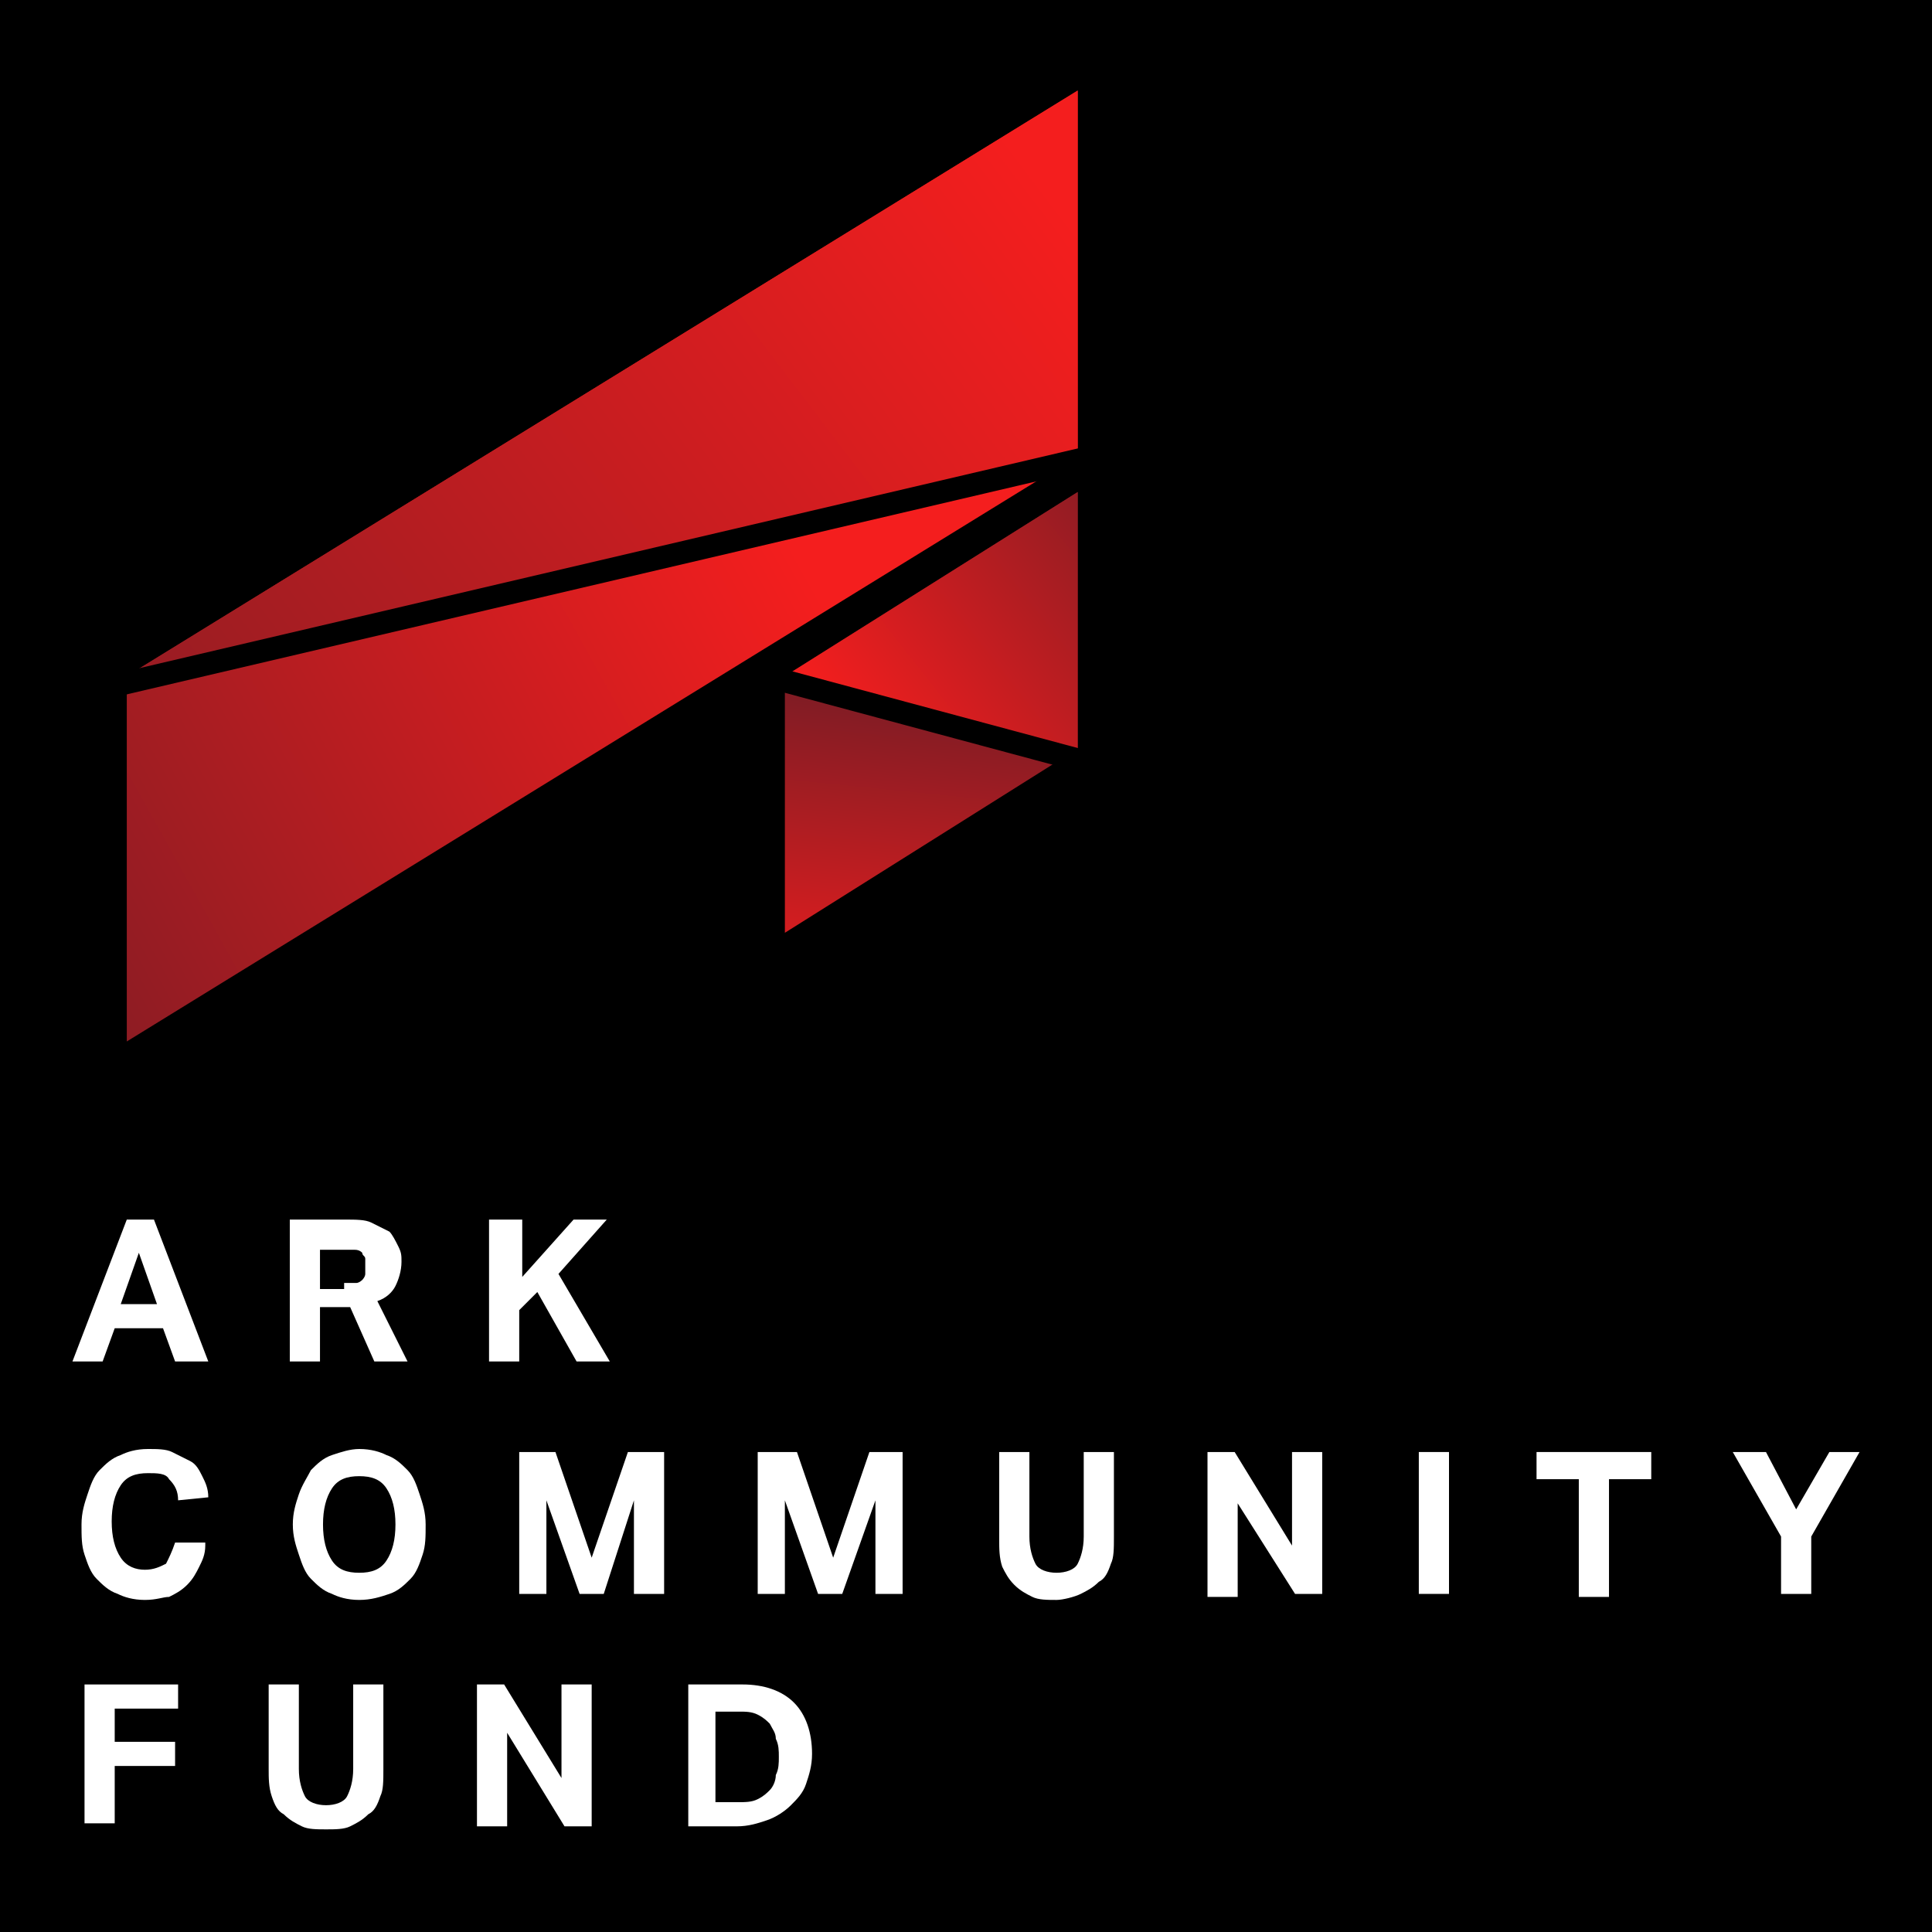 <?xml version="1.0" encoding="utf-8"?>
<!-- Generator: Adobe Illustrator 21.0.2, SVG Export Plug-In . SVG Version: 6.00 Build 0)  -->
<svg version="1.1" id="Layer_1" xmlns="http://www.w3.org/2000/svg" xmlns:xlink="http://www.w3.org/1999/xlink" x="0px" y="0px"
	 viewBox="0 0 64 64" style="enable-background:new 0 0 64 64;" xml:space="preserve">
<style type="text/css">
	.st0{fill:#FFFFFF;}
	.st1{fill:url(#SVGID_1_);}
	.st2{fill:#FFFFFF;stroke:#333333;stroke-width:2;}
	.st3{fill:#333333;}
	.st4{stroke:#FFFFFF;stroke-width:2;}
	.st5{fill:none;stroke:#808080;}
	.st6{fill:url(#SVGID_2_);}
	.st7{fill:url(#SVGID_3_);}
	.st8{fill:url(#SVGID_4_);}
	.st9{fill:url(#SVGID_5_);}
	.st10{fill:url(#SVGID_6_);}
	.st11{fill:url(#SVGID_7_);}
	.st12{fill:url(#SVGID_8_);}
	.st13{fill:url(#SVGID_9_);}
	.st14{fill:none;stroke:#000000;stroke-width:5;stroke-miterlimit:10;}
	.st15{fill:none;stroke:#FFFFFF;stroke-width:5;stroke-miterlimit:10;}
	.st16{fill:url(#SVGID_10_);}
	.st17{fill:url(#SVGID_11_);}
	.st18{fill:url(#SVGID_12_);}
	.st19{fill:url(#SVGID_13_);}
	.st20{fill:url(#SVGID_14_);}
	.st21{fill:url(#SVGID_15_);}
	.st22{fill:url(#SVGID_16_);}
	.st23{fill:url(#SVGID_17_);}
	.st24{fill:url(#SVGID_18_);}
	.st25{fill:url(#SVGID_19_);}
	.st26{fill:url(#SVGID_20_);}
	.st27{fill:url(#SVGID_21_);}
	.st28{fill:url(#SVGID_22_);}
	.st29{fill:url(#SVGID_23_);}
	.st30{fill:url(#SVGID_24_);}
	.st31{fill:url(#SVGID_25_);}
	.st32{fill:url(#SVGID_26_);}
	.st33{fill:url(#SVGID_27_);}
	.st34{fill:url(#SVGID_28_);}
	.st35{fill:url(#SVGID_29_);}
	.st36{fill:none;stroke:#FFFFFF;stroke-width:4;stroke-miterlimit:10;}
	.st37{fill:url(#SVGID_30_);stroke:#000000;stroke-width:0.5;stroke-miterlimit:10;}
	.st38{fill:url(#SVGID_31_);stroke:#000000;stroke-width:0.5;stroke-miterlimit:10;}
	.st39{fill:url(#SVGID_32_);stroke:#000000;stroke-width:0.5;stroke-miterlimit:10;}
	.st40{fill:url(#SVGID_33_);stroke:#000000;stroke-width:0.5;stroke-miterlimit:10;}
	.st41{fill:url(#SVGID_34_);stroke:#000000;stroke-width:0.75;stroke-miterlimit:10;}
	.st42{fill:url(#SVGID_35_);stroke:#000000;stroke-width:0.75;stroke-miterlimit:10;}
	.st43{fill:url(#SVGID_36_);stroke:#000000;stroke-width:0.75;stroke-miterlimit:10;}
	.st44{fill:url(#SVGID_37_);stroke:#000000;stroke-width:0.75;stroke-miterlimit:10;}
	.st45{fill:none;}
	.st46{fill:none;stroke:#000000;stroke-width:26;stroke-miterlimit:10;}
	.st47{fill:#525252;}
	.st48{fill:url(#SVGID_38_);stroke:#000000;stroke-width:0.5;stroke-miterlimit:10;}
	.st49{fill:url(#SVGID_39_);stroke:#000000;stroke-width:0.5;stroke-miterlimit:10;}
	.st50{fill:url(#SVGID_40_);stroke:#000000;stroke-width:0.5;stroke-miterlimit:10;}
	.st51{fill:url(#SVGID_41_);stroke:#000000;stroke-width:0.5;stroke-miterlimit:10;}
	.st52{fill:url(#SVGID_42_);}
	.st53{fill:url(#SVGID_43_);}
	.st54{fill:url(#SVGID_44_);}
	.st55{fill:none;stroke:#FFFFFF;stroke-width:0.5;stroke-miterlimit:10;}
	.st56{fill:none;stroke:#FFFFFF;stroke-width:0.75;stroke-miterlimit:10;}
	.st57{fill:url(#SVGID_45_);}
	.st58{fill:url(#SVGID_46_);}
	.st59{fill:url(#SVGID_47_);}
	.st60{fill:url(#SVGID_48_);}
	.st61{fill:none;stroke:#000000;stroke-width:0.75;stroke-miterlimit:10;}
	.st62{fill:url(#SVGID_49_);stroke:#000000;stroke-width:0.5;stroke-miterlimit:10;}
	.st63{fill:url(#SVGID_50_);stroke:#000000;stroke-width:0.5;stroke-miterlimit:10;}
	.st64{fill:url(#SVGID_51_);stroke:#000000;stroke-width:0.5;stroke-miterlimit:10;}
	.st65{fill:url(#SVGID_52_);stroke:#000000;stroke-width:0.5;stroke-miterlimit:10;}
	.st66{fill:url(#SVGID_53_);}
	.st67{fill:url(#SVGID_54_);}
	.st68{fill:url(#SVGID_55_);}
	.st69{fill:url(#SVGID_56_);}
	.st70{fill:none;stroke:#000000;stroke-width:0.5;stroke-miterlimit:10;}
	.st71{fill:url(#SVGID_57_);}
	.st72{fill:url(#SVGID_58_);}
	.st73{fill:url(#SVGID_59_);}
	.st74{fill:url(#SVGID_60_);}
	.st75{fill:url(#SVGID_61_);}
	.st76{fill:url(#SVGID_62_);}
	.st77{fill:url(#SVGID_63_);}
	.st78{fill:url(#SVGID_64_);}
	.st79{fill:#808080;}
	.st80{fill:url(#SVGID_65_);stroke:url(#SVGID_66_);stroke-width:0.5;stroke-miterlimit:10;}
	.st81{fill:#999999;}
</style>
<rect x="-2.5" y="-3" width="69" height="69"/>
<g>
	<g>
		<path class="st0" d="M4.2,40.4h0.9l1.8,4.7H5.8L5.4,44H3.8l-0.4,1.1h-1L4.2,40.4z M5.2,43.2l-0.6-1.7L4,43.2H5.2z"/>
		<path class="st0" d="M9.7,40.4h1.7c0.4,0,0.7,0,0.9,0.1c0.2,0.1,0.4,0.2,0.6,0.3c0.1,0.1,0.2,0.3,0.3,0.5c0.1,0.2,0.1,0.3,0.1,0.5
			c0,0.3-0.1,0.6-0.2,0.8c-0.1,0.2-0.3,0.4-0.6,0.5l1,2h-1.1l-0.8-1.8h-0.2h-0.8v1.8h-1V40.4z M11.4,42.5c0.2,0,0.3,0,0.4,0
			c0.1,0,0.2-0.1,0.2-0.1s0.1-0.1,0.1-0.2c0-0.1,0-0.2,0-0.3c0-0.1,0-0.2,0-0.2c0-0.1-0.1-0.1-0.1-0.2c-0.1-0.1-0.2-0.1-0.3-0.1
			c-0.1,0-0.3,0-0.4,0h-0.7v1.3H11.4z"/>
		<path class="st0" d="M16.3,40.4h1v1.9l1.7-1.9h1.1l-1.6,1.8l1.7,2.9h-1.1l-1.3-2.3l-0.6,0.6v1.7h-1V40.4z"/>
		<path class="st0" d="M6.8,51.2c0,0.3-0.1,0.5-0.2,0.7c-0.1,0.2-0.2,0.4-0.4,0.6c-0.2,0.2-0.4,0.3-0.6,0.4C5.4,52.9,5.2,53,4.8,53
			c-0.4,0-0.7-0.1-0.9-0.2c-0.3-0.1-0.5-0.3-0.7-0.5c-0.2-0.2-0.3-0.5-0.4-0.8c-0.1-0.3-0.1-0.6-0.1-1c0-0.4,0.1-0.7,0.2-1
			c0.1-0.3,0.2-0.6,0.4-0.8c0.2-0.2,0.4-0.4,0.7-0.5C4.2,48.1,4.5,48,4.9,48c0.3,0,0.6,0,0.8,0.1c0.2,0.1,0.4,0.2,0.6,0.3
			c0.2,0.1,0.3,0.3,0.4,0.5c0.1,0.2,0.2,0.4,0.2,0.7l-1,0.1c0-0.3-0.1-0.5-0.3-0.7c-0.1-0.2-0.4-0.2-0.7-0.2c-0.4,0-0.7,0.1-0.9,0.4
			c-0.2,0.3-0.3,0.7-0.3,1.2c0,0.5,0.1,0.9,0.3,1.2c0.2,0.3,0.5,0.4,0.8,0.4c0.3,0,0.5-0.1,0.7-0.2c0.1-0.2,0.2-0.4,0.3-0.7H6.8z"/>
		<path class="st0" d="M11.9,53c-0.4,0-0.7-0.1-0.9-0.2c-0.3-0.1-0.5-0.3-0.7-0.5c-0.2-0.2-0.3-0.5-0.4-0.8c-0.1-0.3-0.2-0.6-0.2-1
			c0-0.4,0.1-0.7,0.2-1s0.3-0.6,0.4-0.8c0.2-0.2,0.4-0.4,0.7-0.5c0.3-0.1,0.6-0.2,0.9-0.2c0.4,0,0.7,0.1,0.9,0.2
			c0.3,0.1,0.5,0.3,0.7,0.5c0.2,0.2,0.3,0.5,0.4,0.8c0.1,0.3,0.2,0.6,0.2,1c0,0.4,0,0.7-0.1,1c-0.1,0.3-0.2,0.6-0.4,0.8
			c-0.2,0.2-0.4,0.4-0.7,0.5C12.6,52.9,12.3,53,11.9,53z M11.9,52.1c0.4,0,0.7-0.1,0.9-0.4c0.2-0.3,0.3-0.7,0.3-1.2
			c0-0.5-0.1-0.9-0.3-1.2c-0.2-0.3-0.5-0.4-0.9-0.4S11.2,49,11,49.3c-0.2,0.3-0.3,0.7-0.3,1.2c0,0.5,0.1,0.9,0.3,1.2
			C11.2,52,11.5,52.1,11.9,52.1z"/>
		<path class="st0" d="M17.2,48.1h1.2l1.2,3.5l1.2-3.5H22v4.7H21v-3.1L20,52.8h-0.8l-1.1-3.1v3.1h-0.9V48.1z"/>
		<path class="st0" d="M25.2,48.1h1.2l1.2,3.5l1.2-3.5h1.1v4.7H29v-3.1l-1.1,3.1h-0.8l-1.1-3.1v3.1h-0.9V48.1z"/>
		<path class="st0" d="M33.1,48.1h1v2.8c0,0.4,0.1,0.7,0.2,0.9c0.1,0.2,0.4,0.3,0.7,0.3c0.3,0,0.6-0.1,0.7-0.3
			c0.1-0.2,0.2-0.5,0.2-0.9v-2.8h1v2.8c0,0.4,0,0.7-0.1,0.9c-0.1,0.3-0.2,0.5-0.4,0.6c-0.2,0.2-0.4,0.3-0.6,0.4S35.2,53,35,53
			c-0.3,0-0.6,0-0.8-0.1s-0.4-0.2-0.6-0.4c-0.2-0.2-0.3-0.4-0.4-0.6c-0.1-0.3-0.1-0.6-0.1-0.9V48.1z"/>
		<path class="st0" d="M40,48.1h0.9l1.9,3.1v-3.1h1v4.7h-0.9L41,49.8v3.1h-1V48.1z"/>
		<path class="st0" d="M47,48.1h1v4.7h-1V48.1z"/>
		<path class="st0" d="M52.3,49h-1.4v-0.9h3.8V49h-1.4v3.9h-1V49z"/>
		<path class="st0" d="M59,50.9l-1.6-2.8h1.1l1,1.9l1.1-1.9h1L60,50.9v1.9h-1V50.9z"/>
		<path class="st0" d="M2.8,55.8h3.1v0.8H3.8v1.1h2v0.8h-2v1.9h-1V55.8z"/>
		<path class="st0" d="M8.9,55.8h1v2.8c0,0.4,0.1,0.7,0.2,0.9c0.1,0.2,0.4,0.3,0.7,0.3c0.3,0,0.6-0.1,0.7-0.3
			c0.1-0.2,0.2-0.5,0.2-0.9v-2.8h1v2.8c0,0.4,0,0.7-0.1,0.9c-0.1,0.3-0.2,0.5-0.4,0.6c-0.2,0.2-0.4,0.3-0.6,0.4
			c-0.2,0.1-0.5,0.1-0.8,0.1c-0.3,0-0.6,0-0.8-0.1c-0.2-0.1-0.4-0.2-0.6-0.4C9.2,60,9.1,59.8,9,59.5c-0.1-0.3-0.1-0.6-0.1-0.9V55.8z
			"/>
		<path class="st0" d="M15.8,55.8h0.9l1.9,3.1v-3.1h1v4.7h-0.9l-1.9-3.1v3.1h-1V55.8z"/>
		<path class="st0" d="M22.8,55.8h1.8c0.7,0,1.3,0.2,1.7,0.6c0.4,0.4,0.6,1,0.6,1.7c0,0.4-0.1,0.7-0.2,1c-0.1,0.3-0.3,0.5-0.5,0.7
			c-0.2,0.2-0.5,0.4-0.8,0.5c-0.3,0.1-0.6,0.2-1,0.2h-1.6V55.8z M24.4,59.7c0.3,0,0.5,0,0.7-0.1c0.2-0.1,0.3-0.2,0.4-0.3
			c0.1-0.1,0.2-0.3,0.2-0.5c0.1-0.2,0.1-0.4,0.1-0.6c0-0.2,0-0.4-0.1-0.6c0-0.2-0.1-0.3-0.2-0.5c-0.1-0.1-0.2-0.2-0.4-0.3
			c-0.2-0.1-0.4-0.1-0.6-0.1h-0.8v3H24.4z"/>
	</g>
</g>
<linearGradient id="SVGID_1_" gradientUnits="userSpaceOnUse" x1="30.891" y1="23.626" x2="29.831" y2="34.227">
	<stop  offset="0" style="stop-color:#821C24"/>
	<stop  offset="1" style="stop-color:#F41E1E"/>
</linearGradient>
<polyline class="st1" points="26,23 26,30.9 35.7,24.8 35.7,16.3 26,22.4 "/>
<linearGradient id="SVGID_2_" gradientUnits="userSpaceOnUse" x1="-1.615" y1="30.78" x2="25.039" y2="15.939">
	<stop  offset="0" style="stop-color:#821C24"/>
	<stop  offset="1" style="stop-color:#F41E1E"/>
</linearGradient>
<polygon class="st6" points="35.7,3 4.2,22.4 4.2,34.5 35.7,15.1 "/>
<linearGradient id="SVGID_3_" gradientUnits="userSpaceOnUse" x1="1.664" y1="32.701" x2="35.284" y2="7.107">
	<stop  offset="0" style="stop-color:#821C24"/>
	<stop  offset="1" style="stop-color:#F41E1E"/>
</linearGradient>
<polygon class="st7" points="35.7,3 4.2,22.4 35.7,15.1 "/>
<linearGradient id="SVGID_4_" gradientUnits="userSpaceOnUse" x1="38.825" y1="17.348" x2="28.83" y2="25.223">
	<stop  offset="0" style="stop-color:#821C24"/>
	<stop  offset="1" style="stop-color:#F41E1E"/>
</linearGradient>
<polygon class="st8" points="35.7,24.8 35.7,16.3 26,22.4 "/>
<line class="st61" x1="36.3" y1="15.1" x2="0" y2="23.6"/>
<line class="st61" x1="25.4" y1="22.4" x2="38.8" y2="26"/>
</svg>
